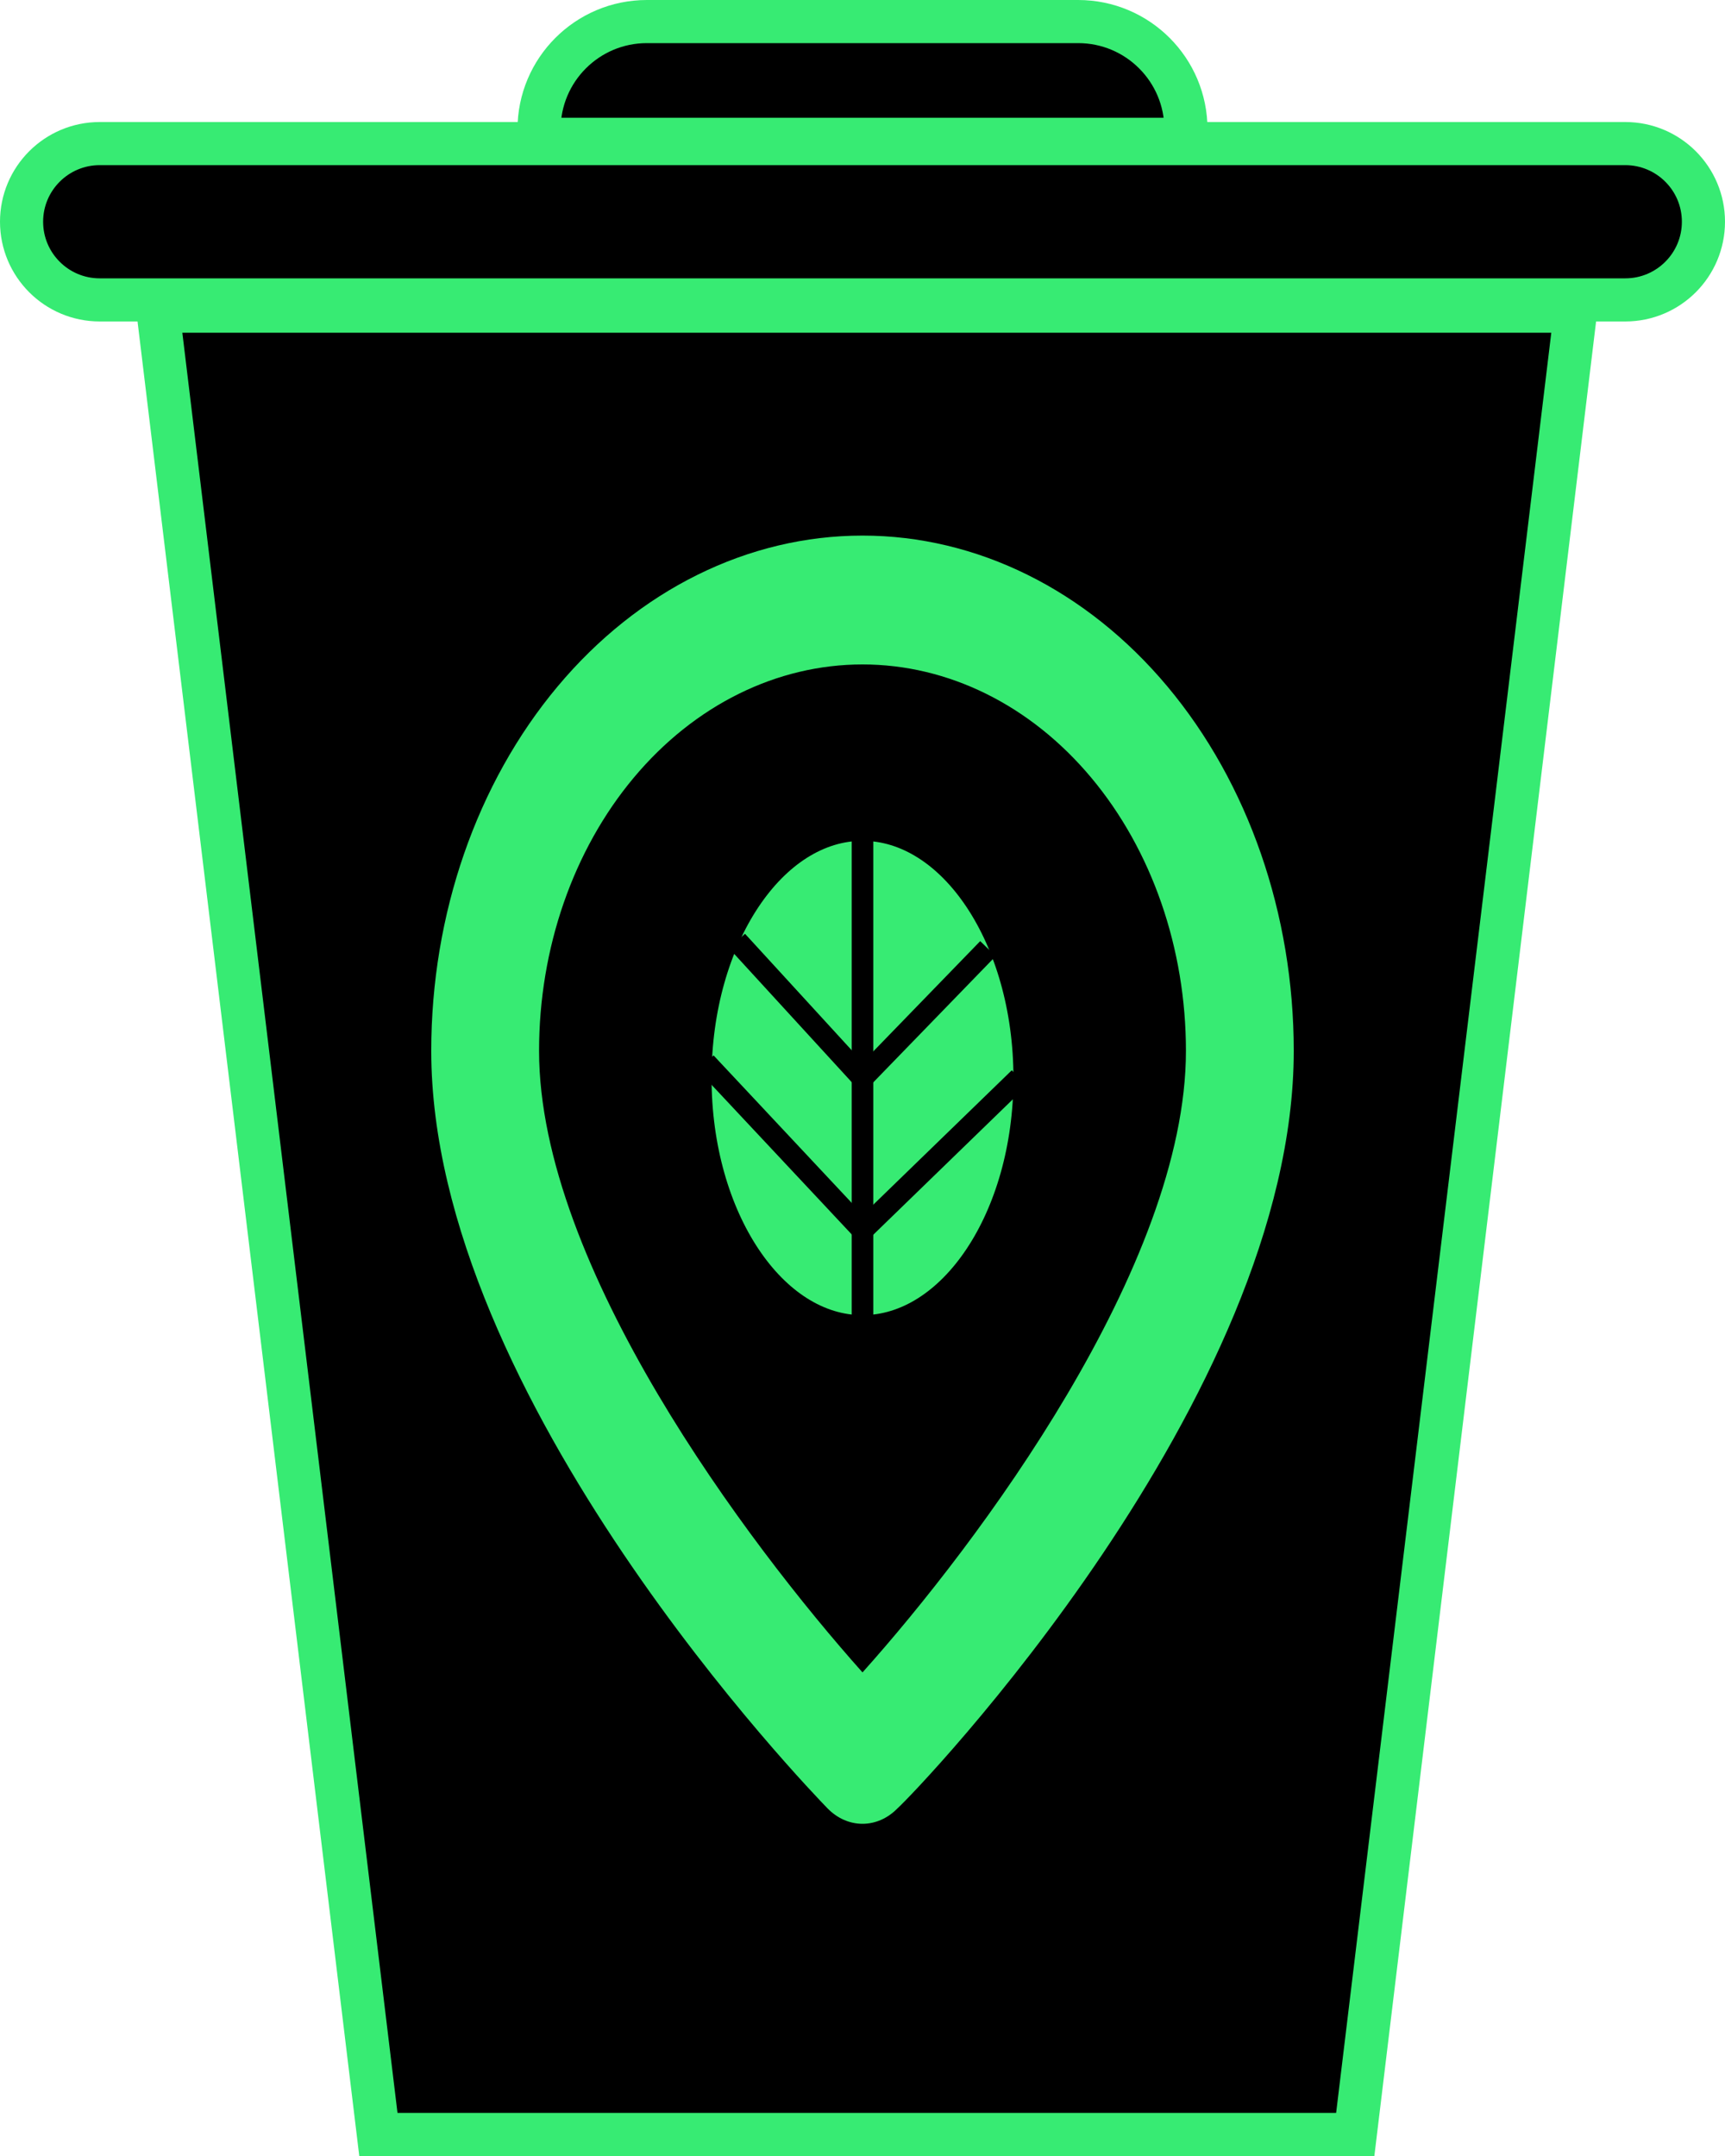 <svg width="40" height="50" viewBox="0 0 40 50" fill="none" xmlns="http://www.w3.org/2000/svg">
<path d="M8.774 49.5L3.664 7.216H36.536L31.426 49.5H8.774Z" fill="black" stroke="#37EB73"/>
<path d="M2.312 3.33H37.688C38.689 3.33 39.5 4.142 39.5 5.142C39.5 6.143 38.689 6.955 37.688 6.955H2.312C1.311 6.955 0.5 6.143 0.5 5.142C0.5 4.142 1.311 3.33 2.312 3.33Z" fill="black" stroke="#37EB73"/>
<path d="M20 12.421C17.348 12.421 14.804 13.68 12.929 15.921C11.054 18.162 10 21.202 10 24.371C10 32.437 18.812 41.549 19.188 41.937C19.414 42.169 19.702 42.296 20 42.296C20.298 42.296 20.586 42.169 20.812 41.937C21.25 41.549 30 32.437 30 24.371C30 21.202 28.946 18.162 27.071 15.921C25.196 13.68 22.652 12.421 20 12.421V12.421ZM20 38.785C17.337 35.798 12.5 29.36 12.5 24.371C12.5 21.994 13.29 19.715 14.697 18.034C16.103 16.353 18.011 15.409 20 15.409C21.989 15.409 23.897 16.353 25.303 18.034C26.71 19.715 27.5 21.994 27.5 24.371C27.5 29.36 22.663 35.813 20 38.785ZM20 18.396C19.011 18.396 18.044 18.747 17.222 19.403C16.4 20.06 15.759 20.993 15.381 22.085C15.002 23.176 14.903 24.378 15.096 25.537C15.289 26.696 15.765 27.76 16.465 28.596C17.164 29.431 18.055 30.001 19.024 30.231C19.994 30.462 21 30.343 21.913 29.891C22.827 29.439 23.608 28.673 24.157 27.691C24.707 26.708 25 25.553 25 24.371C25 22.786 24.473 21.267 23.535 20.146C22.598 19.026 21.326 18.396 20 18.396ZM20 27.358C19.506 27.358 19.022 27.183 18.611 26.855C18.2 26.527 17.88 26.06 17.69 25.514C17.501 24.968 17.452 24.368 17.548 23.788C17.645 23.209 17.883 22.676 18.232 22.259C18.582 21.841 19.027 21.556 19.512 21.441C19.997 21.326 20.5 21.385 20.957 21.611C21.413 21.837 21.804 22.22 22.079 22.711C22.353 23.203 22.5 23.78 22.5 24.371C22.5 25.163 22.237 25.923 21.768 26.483C21.299 27.044 20.663 27.358 20 27.358Z" fill="#37EB73"/>
<ellipse cx="20" cy="24.528" rx="5.69" ry="6.604" fill="black"/>
<path d="M15 0.5H25C26.381 0.5 27.5 1.619 27.5 3V3.231H12.5V3C12.5 1.619 13.619 0.5 15 0.5Z" fill="black" stroke="#37EB73"/>
<path d="M23.75 25C23.75 26.614 23.313 28.065 22.62 29.104C21.926 30.145 20.995 30.75 20 30.75C19.005 30.75 18.074 30.145 17.38 29.104C16.687 28.065 16.25 26.614 16.25 25C16.25 23.386 16.687 21.935 17.38 20.896C18.074 19.855 19.005 19.25 20 19.25C20.995 19.25 21.926 19.855 22.62 20.896C23.313 21.935 23.75 23.386 23.75 25Z" fill="#37EB73" stroke="black" stroke-width="0.5"/>
<path d="M20 19.353V30.647" stroke="black" stroke-width="0.5"/>
<path d="M20 28.529L16.364 24.647" stroke="black" stroke-width="0.5"/>
<path d="M20 28.529L23.636 25" stroke="black" stroke-width="0.5"/>
<path d="M20 25L17.091 21.824" stroke="black" stroke-width="0.5"/>
<path d="M20 25L22.909 22" stroke="black" stroke-width="0.5"/>
</svg>
